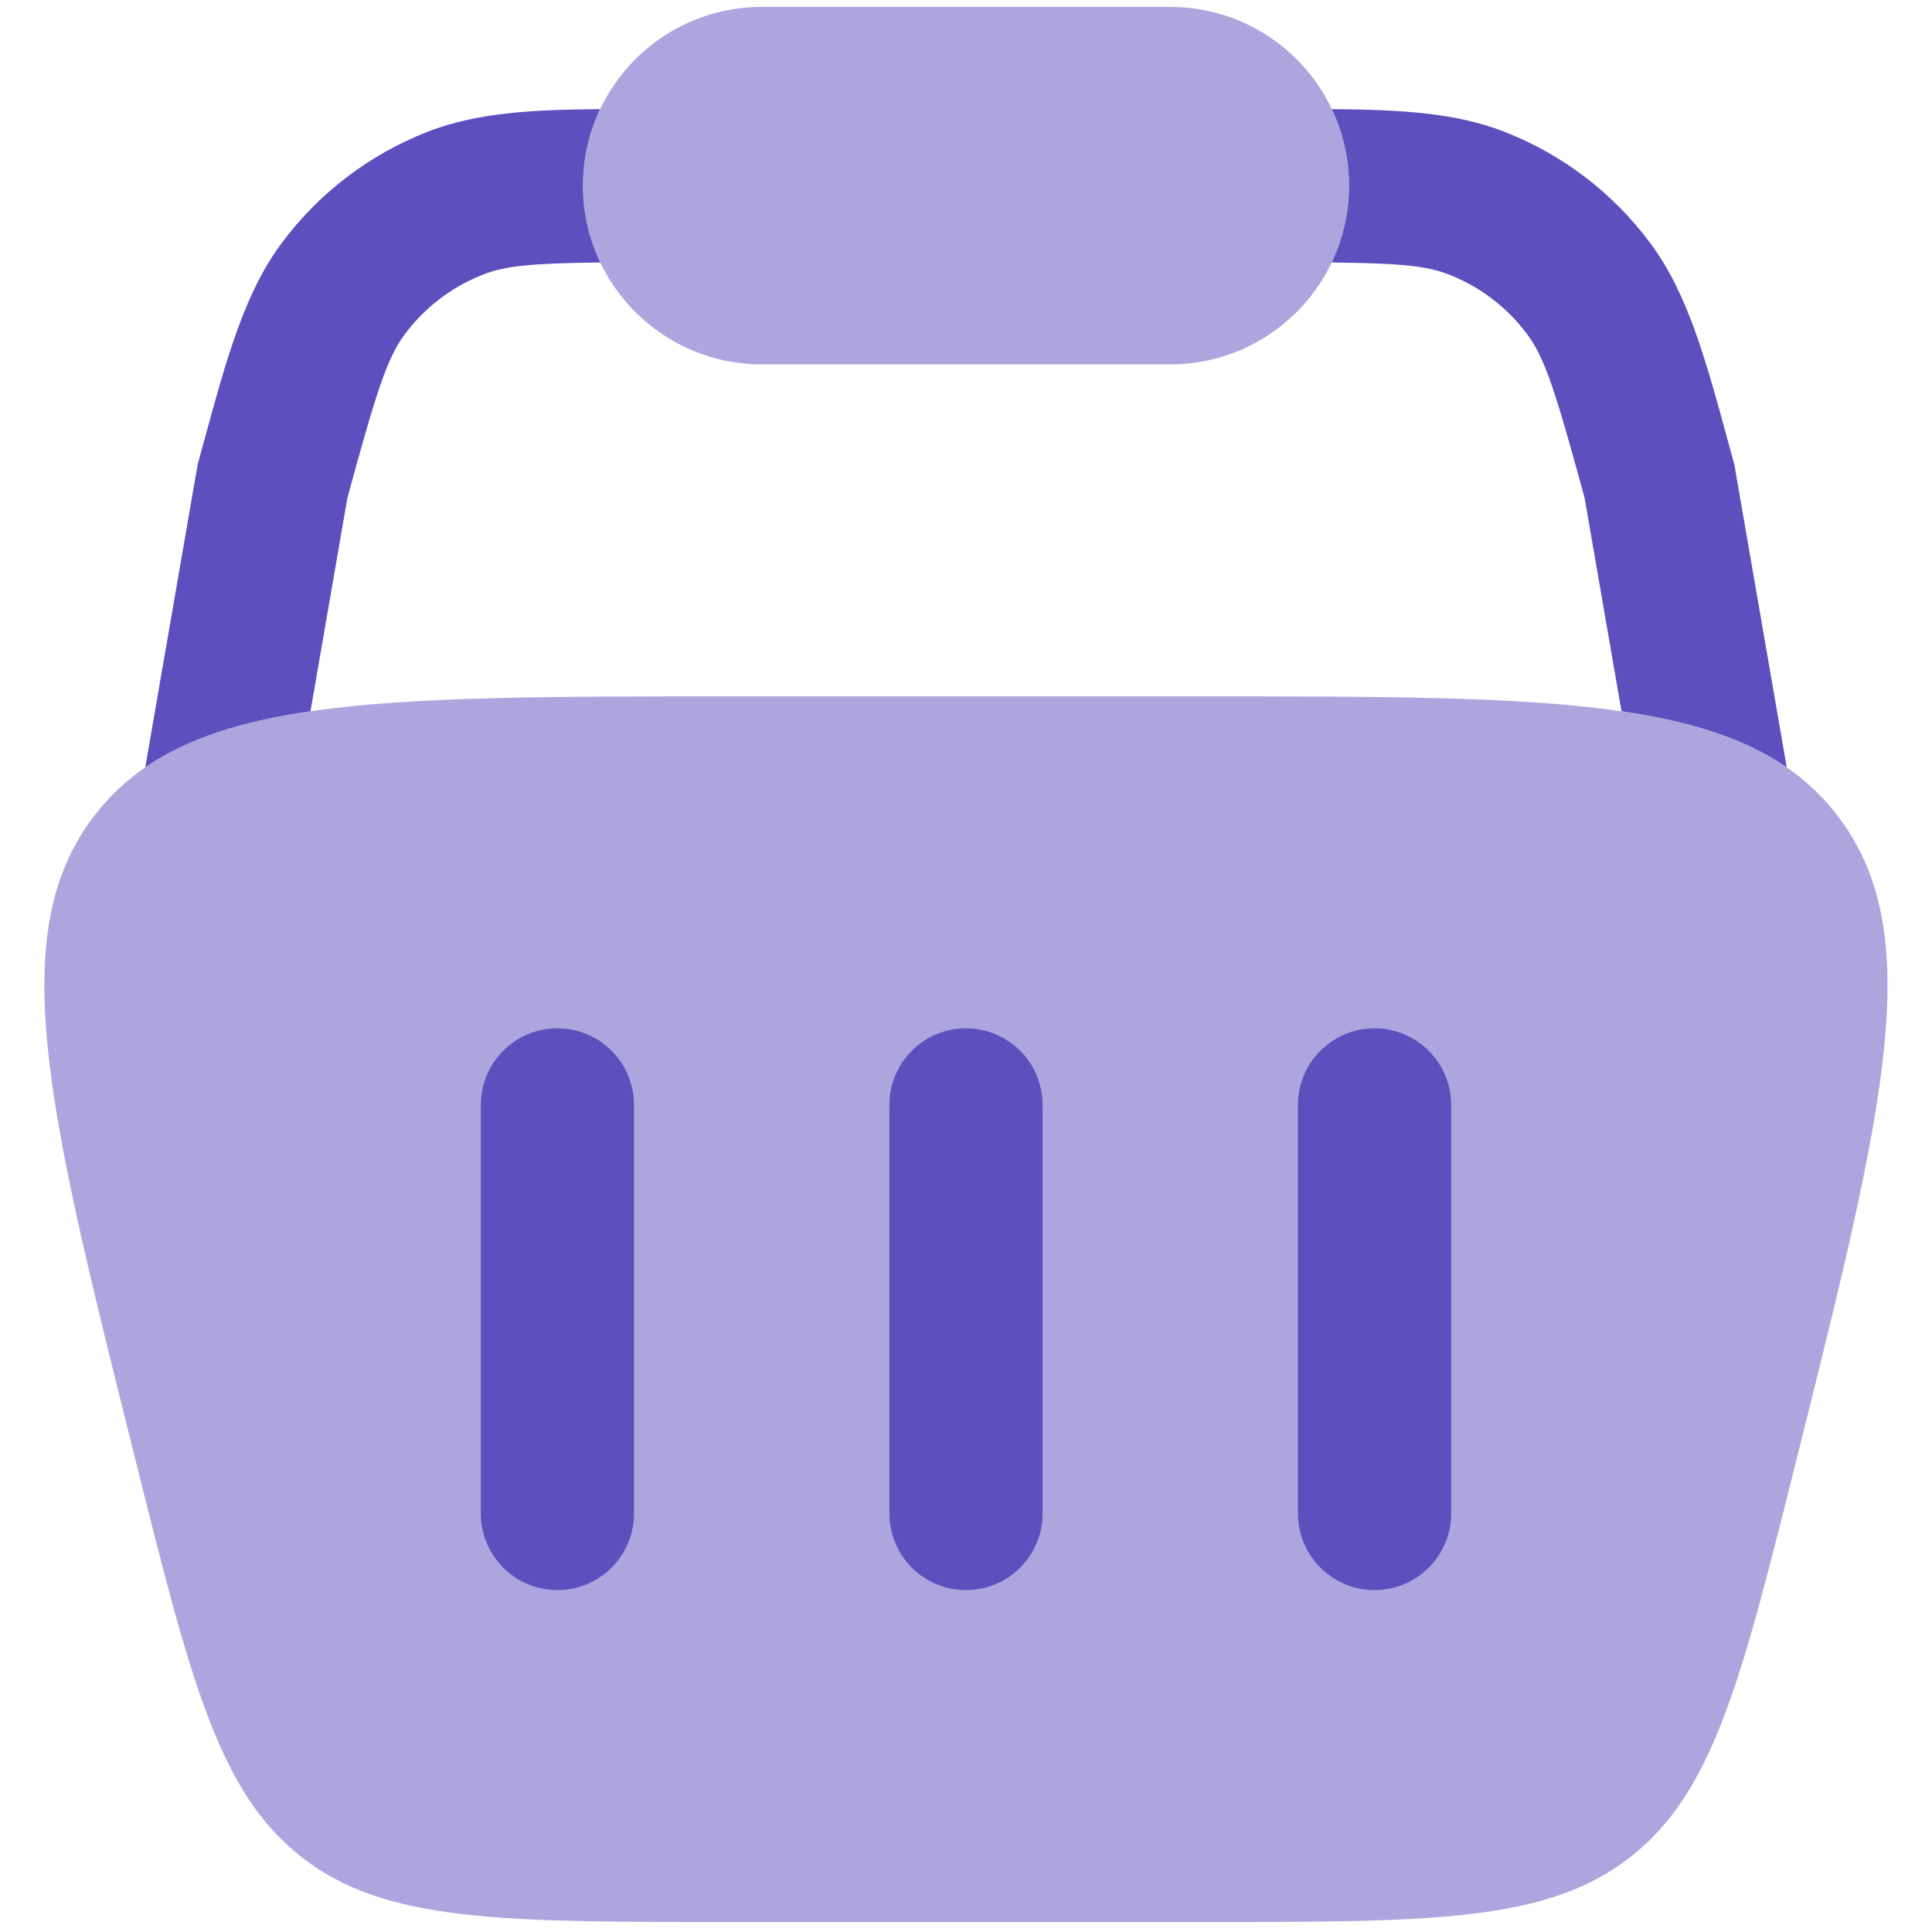 <svg width="31" height="31" viewBox="0 0 31 31" fill="none" xmlns="http://www.w3.org/2000/svg">
<path opacity="0.5" d="M12.222 0.111C10.638 0.111 9.354 1.395 9.354 2.979C9.354 4.563 10.638 5.847 12.222 5.847H18.778C20.362 5.847 21.646 4.563 21.646 2.979C21.646 1.395 20.362 0.111 18.778 0.111H12.222Z" fill="#5D4FBE"/>
<path opacity="0.5" d="M2.165 23.392C0.759 17.767 0.056 14.955 1.532 13.065C3.008 11.174 5.907 11.174 11.704 11.174H19.294C25.091 11.174 27.99 11.174 29.466 13.065C30.942 14.955 30.239 17.767 28.833 23.392C27.939 26.969 27.492 28.758 26.158 29.799C24.825 30.84 22.981 30.84 19.294 30.84H11.704C8.017 30.84 6.173 30.84 4.84 29.799C3.506 28.758 3.059 26.969 2.165 23.392Z" fill="#5D4FBE"/>
<path d="M21.368 4.212C21.546 3.839 21.646 3.42 21.646 2.979C21.646 2.54 21.547 2.124 21.37 1.751C22.491 1.76 23.364 1.811 24.143 2.116C25.074 2.48 25.884 3.098 26.48 3.901C27.082 4.711 27.364 5.748 27.753 7.177L27.829 7.456L28.669 12.312C27.999 11.85 27.135 11.576 26.018 11.412L25.426 7.99C24.961 6.286 24.792 5.751 24.507 5.367C24.186 4.934 23.75 4.601 23.248 4.405C22.888 4.264 22.453 4.223 21.368 4.212Z" fill="#5D4FBE"/>
<path d="M9.629 1.751C9.453 2.124 9.354 2.54 9.354 2.979C9.354 3.42 9.454 3.839 9.632 4.212C8.547 4.223 8.112 4.264 7.752 4.405C7.25 4.601 6.814 4.934 6.493 5.367C6.208 5.751 6.039 6.286 5.574 7.99L4.982 11.412C3.865 11.575 3.001 11.85 2.331 12.312L3.171 7.456L3.247 7.177C3.636 5.749 3.918 4.711 4.519 3.901C5.116 3.098 5.926 2.48 6.857 2.116C7.636 1.811 8.509 1.76 9.629 1.751Z" fill="#5D4FBE"/>
<path d="M10.173 17.729C10.173 17.05 9.623 16.5 8.944 16.5C8.265 16.5 7.715 17.05 7.715 17.729V24.285C7.715 24.963 8.265 25.514 8.944 25.514C9.623 25.514 10.173 24.963 10.173 24.285V17.729Z" fill="#5D4FBE"/>
<path d="M22.055 16.5C22.734 16.5 23.285 17.05 23.285 17.729V24.285C23.285 24.963 22.734 25.514 22.055 25.514C21.377 25.514 20.826 24.963 20.826 24.285V17.729C20.826 17.05 21.377 16.5 22.055 16.5Z" fill="#5D4FBE"/>
<path d="M16.729 17.729C16.729 17.05 16.179 16.5 15.5 16.5C14.821 16.5 14.271 17.05 14.271 17.729V24.285C14.271 24.963 14.821 25.514 15.5 25.514C16.179 25.514 16.729 24.963 16.729 24.285V17.729Z" fill="#5D4FBE"/>
</svg>
